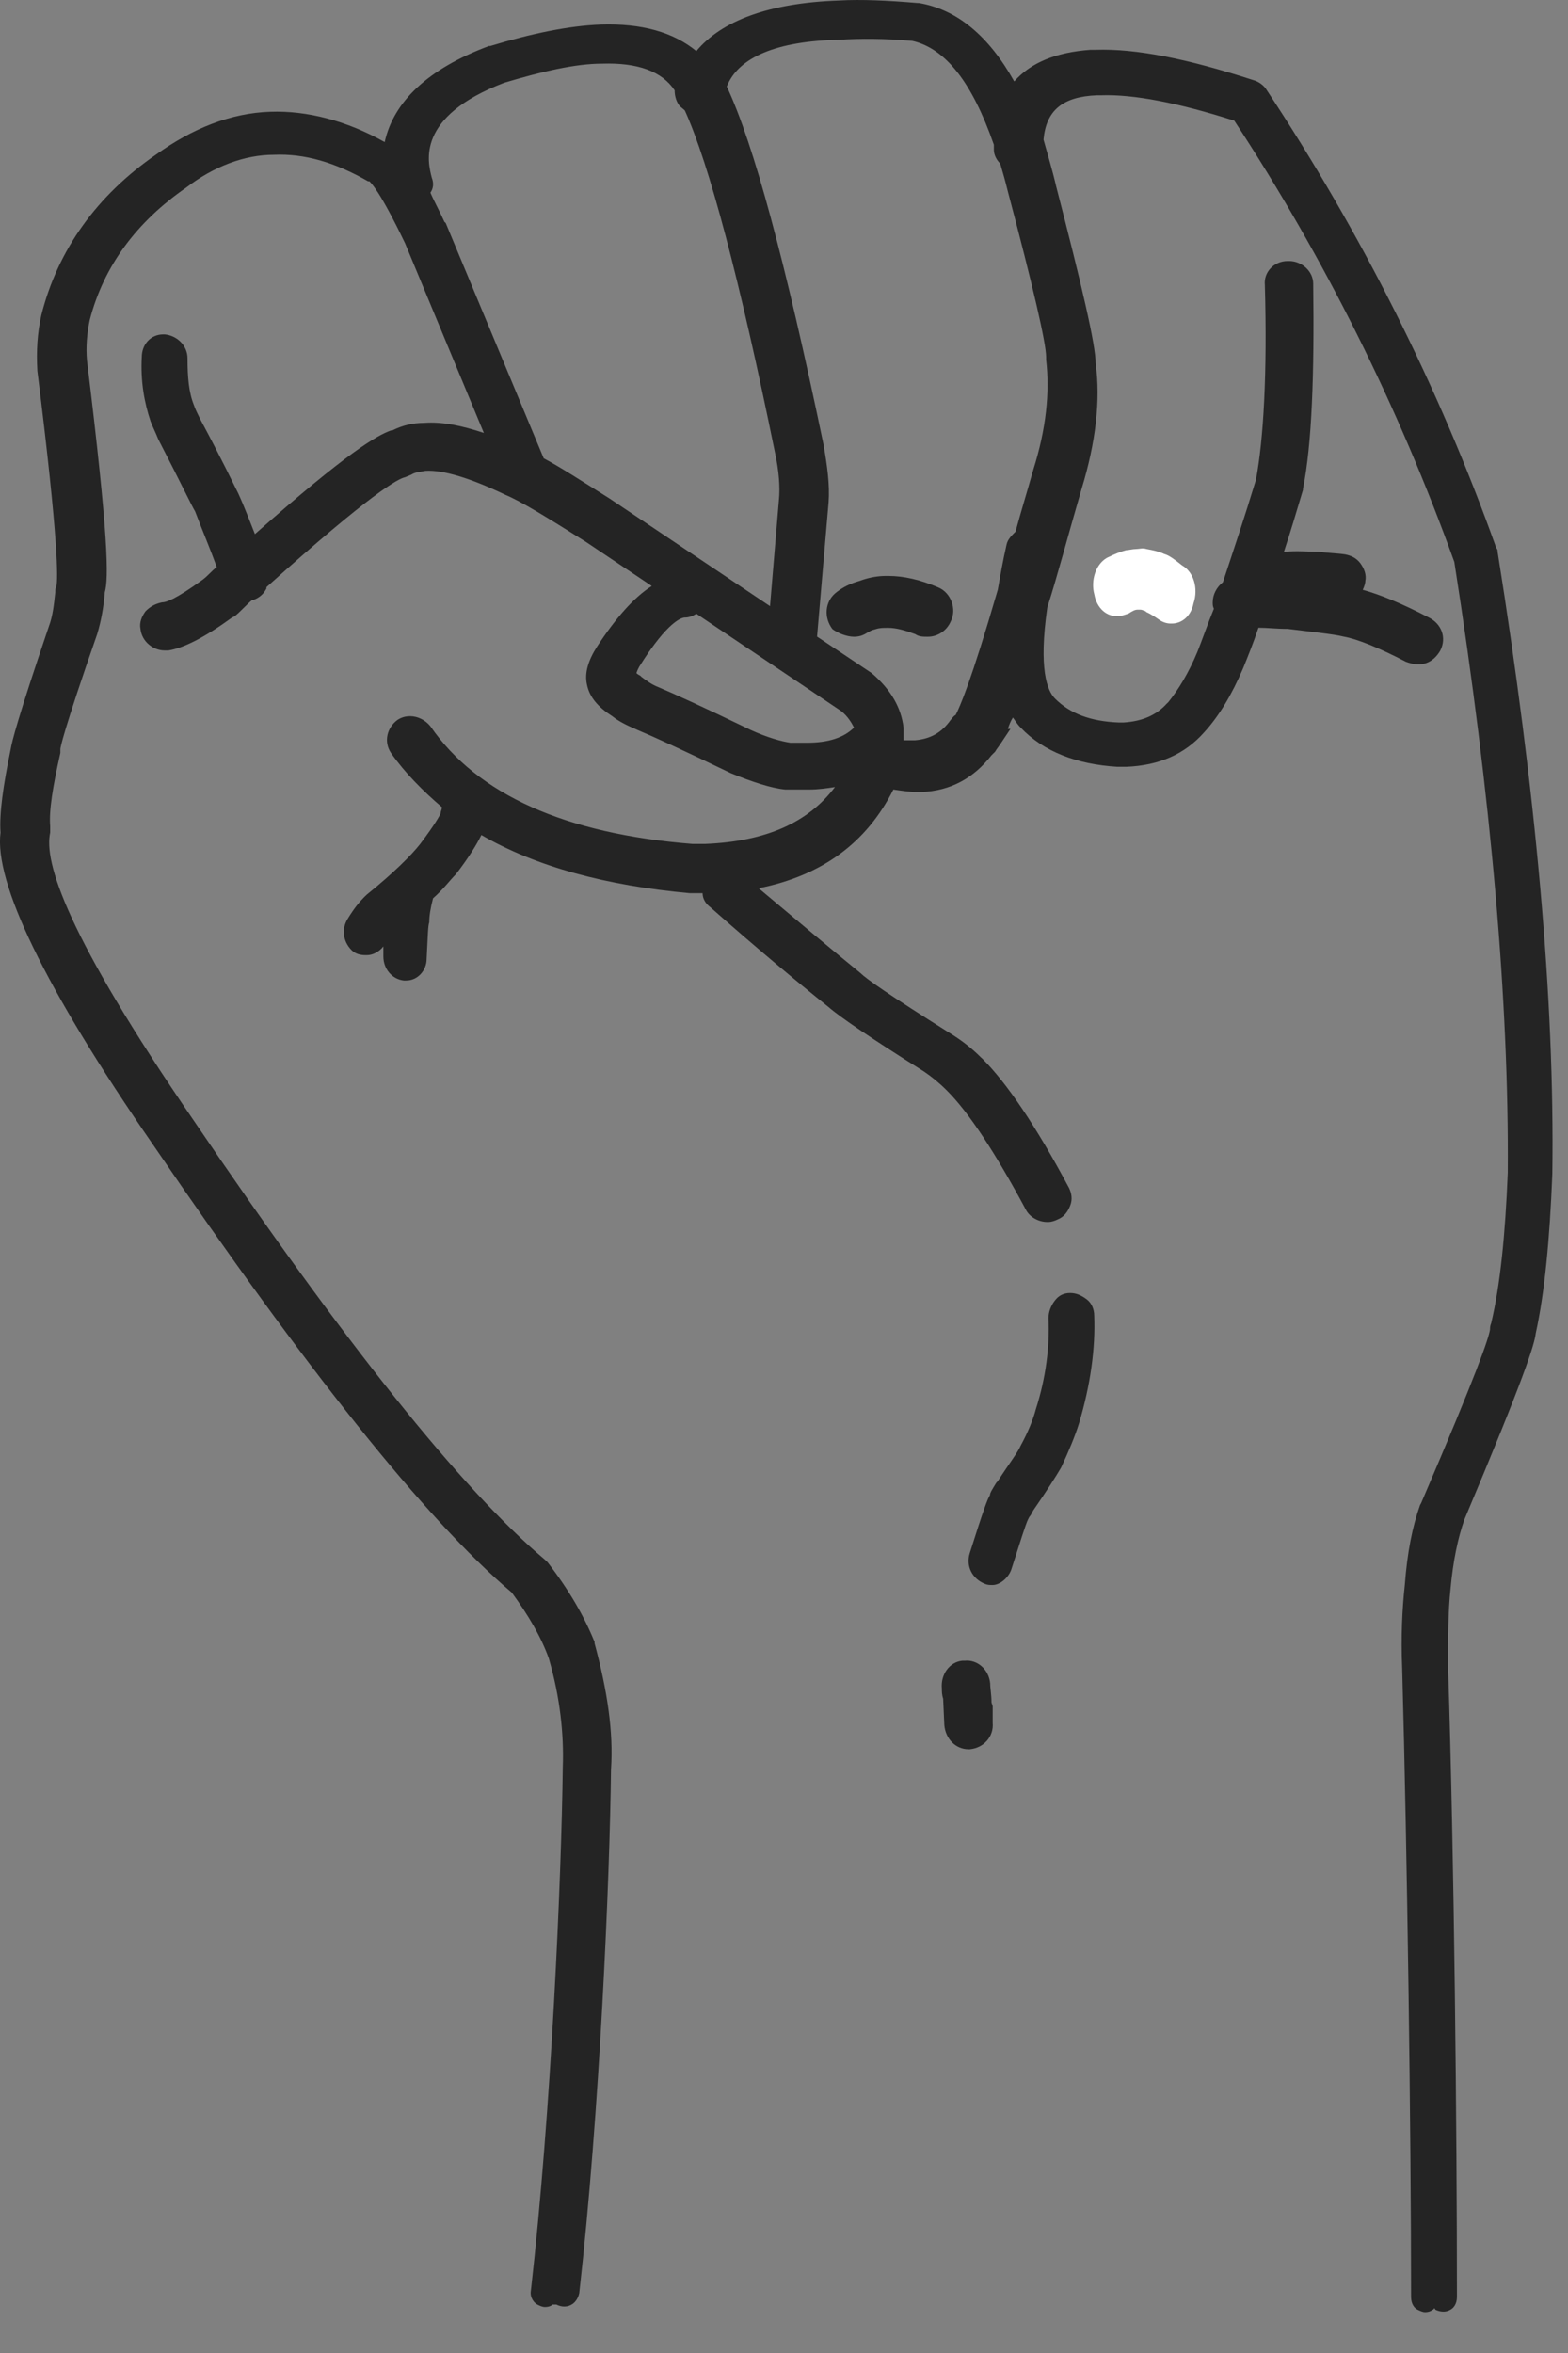 <svg width="12" height="18" viewBox="0 0 12 18" fill="none" xmlns="http://www.w3.org/2000/svg">
<rect x="0" y="0" width="12" height="18" fill="#808080" stroke="none"/>
<path d="M1.172 8.758C2.34 10.47 3.255 11.622 3.917 12.183C4.044 12.357 4.141 12.521 4.2 12.686C4.287 12.986 4.316 13.266 4.307 13.518C4.297 14.359 4.219 16.149 4.063 17.522C4.053 17.58 4.092 17.619 4.112 17.629C4.131 17.639 4.151 17.648 4.17 17.648C4.2 17.648 4.219 17.639 4.229 17.629H4.258C4.277 17.639 4.326 17.658 4.375 17.629C4.394 17.619 4.423 17.59 4.433 17.542C4.589 16.168 4.667 14.369 4.676 13.537C4.696 13.247 4.647 12.928 4.55 12.57V12.56C4.472 12.367 4.355 12.163 4.19 11.95L4.17 11.931C3.538 11.399 2.632 10.267 1.484 8.574C0.501 7.143 0.335 6.591 0.384 6.369V6.321C0.374 6.204 0.403 6.021 0.462 5.76V5.73C0.462 5.721 0.481 5.605 0.744 4.85C0.773 4.753 0.793 4.647 0.802 4.531C0.832 4.425 0.832 4.115 0.666 2.761C0.656 2.654 0.666 2.548 0.686 2.451C0.793 2.035 1.046 1.697 1.425 1.435C1.639 1.271 1.873 1.184 2.097 1.184C2.331 1.174 2.564 1.242 2.817 1.387H2.827C2.837 1.397 2.905 1.455 3.1 1.861L3.703 3.312C3.528 3.254 3.382 3.225 3.246 3.235C3.158 3.235 3.08 3.254 3.002 3.293H2.992C2.885 3.331 2.662 3.457 1.951 4.086C1.912 3.989 1.873 3.883 1.824 3.776C1.785 3.699 1.698 3.515 1.532 3.206C1.513 3.167 1.493 3.128 1.484 3.099C1.445 3.003 1.435 2.886 1.435 2.741C1.435 2.645 1.357 2.567 1.26 2.558H1.25C1.153 2.558 1.085 2.635 1.085 2.732C1.075 2.916 1.104 3.08 1.153 3.225C1.172 3.273 1.192 3.312 1.211 3.36C1.396 3.718 1.464 3.864 1.493 3.912C1.552 4.067 1.61 4.202 1.659 4.338C1.62 4.367 1.591 4.405 1.552 4.434C1.338 4.589 1.27 4.608 1.24 4.608C1.192 4.618 1.153 4.637 1.114 4.676C1.085 4.715 1.065 4.763 1.075 4.811C1.085 4.908 1.172 4.976 1.26 4.976H1.289C1.406 4.957 1.562 4.879 1.776 4.724L1.795 4.715C1.844 4.676 1.883 4.628 1.931 4.589H1.941C1.99 4.57 2.019 4.541 2.039 4.502V4.492C2.846 3.767 3.051 3.66 3.1 3.651L3.148 3.631C3.177 3.612 3.207 3.612 3.255 3.602C3.392 3.593 3.606 3.66 3.869 3.786C3.985 3.834 4.19 3.96 4.482 4.144L4.988 4.483C4.852 4.57 4.715 4.724 4.569 4.947C4.501 5.053 4.472 5.15 4.492 5.237C4.511 5.334 4.579 5.411 4.686 5.479C4.735 5.518 4.793 5.547 4.861 5.576L4.881 5.585C4.998 5.634 5.231 5.74 5.591 5.914C5.757 5.982 5.903 6.03 6.01 6.04H6.195C6.263 6.04 6.331 6.03 6.39 6.021C6.185 6.292 5.864 6.437 5.397 6.456H5.299C4.326 6.379 3.654 6.079 3.294 5.556C3.255 5.508 3.197 5.479 3.139 5.479C3.1 5.479 3.07 5.489 3.041 5.508C2.963 5.566 2.934 5.672 2.992 5.76C3.1 5.914 3.236 6.05 3.382 6.175C3.382 6.195 3.372 6.204 3.372 6.224C3.362 6.243 3.333 6.301 3.216 6.456C3.148 6.543 3.012 6.678 2.808 6.843L2.788 6.862C2.749 6.901 2.71 6.949 2.662 7.027C2.613 7.104 2.623 7.201 2.691 7.269C2.72 7.298 2.759 7.307 2.798 7.307H2.808C2.856 7.307 2.905 7.278 2.934 7.24V7.317C2.934 7.414 3.002 7.491 3.09 7.501H3.109C3.197 7.501 3.265 7.423 3.265 7.336C3.275 7.143 3.275 7.085 3.285 7.056C3.285 7.007 3.294 6.949 3.314 6.872C3.392 6.804 3.44 6.737 3.489 6.688C3.586 6.562 3.645 6.466 3.684 6.388C4.102 6.63 4.638 6.775 5.28 6.833H5.377C5.377 6.872 5.397 6.911 5.436 6.94C5.786 7.249 6.088 7.501 6.341 7.704C6.429 7.781 6.672 7.946 7.071 8.197C7.129 8.236 7.188 8.284 7.246 8.342C7.412 8.507 7.616 8.816 7.85 9.252C7.879 9.31 7.947 9.348 8.015 9.348H8.025C8.044 9.348 8.074 9.339 8.093 9.329C8.142 9.31 8.171 9.271 8.19 9.223C8.21 9.174 8.2 9.126 8.181 9.087C7.928 8.613 7.704 8.284 7.519 8.1L7.509 8.091C7.431 8.013 7.353 7.955 7.275 7.907C6.798 7.607 6.633 7.491 6.584 7.443C6.37 7.269 6.117 7.056 5.806 6.795C6.292 6.698 6.633 6.446 6.837 6.04C6.906 6.05 6.964 6.059 7.022 6.059H7.052C7.275 6.05 7.451 5.953 7.587 5.779C7.597 5.769 7.606 5.76 7.616 5.75C7.626 5.73 7.645 5.711 7.675 5.663L7.733 5.576H7.713C7.723 5.547 7.733 5.518 7.752 5.489C7.772 5.518 7.791 5.547 7.811 5.566C7.986 5.75 8.239 5.847 8.551 5.866H8.619C8.872 5.856 9.067 5.769 9.213 5.605C9.329 5.479 9.427 5.315 9.514 5.111C9.553 5.015 9.592 4.918 9.631 4.802C9.699 4.802 9.767 4.811 9.855 4.811C10.011 4.831 10.205 4.85 10.283 4.87C10.39 4.889 10.556 4.957 10.76 5.063C10.789 5.073 10.819 5.082 10.848 5.082H10.858C10.926 5.082 10.984 5.044 11.023 4.976C11.072 4.879 11.033 4.773 10.935 4.724C10.731 4.618 10.566 4.55 10.429 4.512C10.439 4.492 10.449 4.463 10.449 4.444C10.459 4.396 10.439 4.347 10.41 4.308C10.381 4.27 10.342 4.25 10.293 4.241C10.225 4.231 10.157 4.231 10.098 4.221C10.011 4.221 9.923 4.212 9.835 4.221H9.826C9.874 4.076 9.923 3.912 9.972 3.747V3.738C10.04 3.399 10.059 2.867 10.05 2.171C10.05 2.074 9.962 1.997 9.865 1.997H9.855C9.748 1.997 9.67 2.084 9.68 2.18C9.699 2.857 9.67 3.36 9.612 3.67C9.524 3.96 9.436 4.221 9.359 4.454C9.31 4.492 9.281 4.55 9.281 4.608C9.281 4.628 9.281 4.637 9.29 4.657C9.242 4.773 9.203 4.889 9.164 4.986C9.096 5.15 9.018 5.276 8.94 5.373L8.93 5.382C8.852 5.469 8.745 5.518 8.599 5.527H8.56C8.346 5.518 8.19 5.46 8.074 5.344C8.015 5.285 7.947 5.121 8.015 4.647C8.093 4.405 8.171 4.105 8.278 3.738C8.385 3.389 8.424 3.061 8.385 2.78C8.385 2.635 8.278 2.18 8.083 1.426C8.054 1.3 8.015 1.174 7.986 1.068C8.006 0.845 8.132 0.739 8.395 0.729H8.424C8.677 0.72 9.018 0.787 9.446 0.923C10.137 1.977 10.702 3.109 11.13 4.299C11.412 6.098 11.549 7.675 11.539 8.971C11.52 9.445 11.481 9.832 11.412 10.122C11.403 10.142 11.403 10.161 11.403 10.171C11.393 10.238 11.305 10.499 10.877 11.496L10.867 11.515C10.809 11.68 10.77 11.873 10.751 12.125C10.731 12.308 10.721 12.521 10.731 12.763C10.77 14.195 10.799 16.313 10.799 17.571C10.799 17.629 10.828 17.658 10.848 17.668C10.867 17.677 10.887 17.687 10.906 17.687C10.935 17.687 10.955 17.677 10.965 17.668C10.965 17.668 10.974 17.668 10.974 17.658C10.974 17.658 10.984 17.658 10.984 17.668C11.004 17.677 11.052 17.697 11.101 17.668C11.12 17.658 11.15 17.629 11.15 17.571C11.15 16.323 11.13 14.214 11.082 12.753C11.082 12.531 11.082 12.328 11.101 12.154C11.12 11.941 11.159 11.757 11.208 11.622C11.665 10.538 11.743 10.287 11.753 10.2C11.821 9.89 11.86 9.484 11.88 8.981C11.899 7.646 11.753 6.05 11.461 4.221C11.461 4.212 11.461 4.202 11.451 4.192C11.013 2.964 10.419 1.784 9.689 0.681C9.67 0.652 9.631 0.623 9.592 0.613C9.086 0.449 8.697 0.371 8.385 0.381H8.346C8.083 0.4 7.889 0.478 7.762 0.623C7.567 0.275 7.324 0.072 7.032 0.023H7.022C6.798 0.004 6.594 -0.006 6.419 0.004C5.883 0.023 5.523 0.159 5.329 0.391C5.153 0.246 4.91 0.178 4.599 0.188C4.355 0.197 4.073 0.255 3.752 0.352H3.742C3.275 0.526 3.012 0.778 2.944 1.087C2.652 0.923 2.35 0.845 2.068 0.855C1.766 0.865 1.474 0.981 1.192 1.184C0.744 1.494 0.442 1.909 0.316 2.412C0.286 2.548 0.277 2.683 0.286 2.838C0.452 4.163 0.442 4.425 0.432 4.483C0.423 4.502 0.423 4.512 0.423 4.531C0.413 4.628 0.403 4.715 0.374 4.792C0.131 5.508 0.092 5.672 0.082 5.73C0.024 6.011 -0.006 6.224 0.004 6.369C-0.045 6.746 0.335 7.549 1.172 8.758ZM3.304 1.358C3.275 1.242 3.177 0.894 3.859 0.633C4.151 0.546 4.404 0.487 4.608 0.487C4.881 0.478 5.066 0.546 5.163 0.691C5.163 0.729 5.173 0.768 5.192 0.797C5.202 0.816 5.222 0.826 5.241 0.845C5.426 1.252 5.66 2.132 5.932 3.467C5.961 3.602 5.971 3.728 5.961 3.825L5.893 4.637L4.667 3.815C4.453 3.68 4.287 3.573 4.161 3.506L3.411 1.706L3.401 1.697C3.362 1.61 3.323 1.542 3.294 1.474C3.314 1.445 3.323 1.406 3.304 1.358ZM6.983 0.313C7.237 0.371 7.441 0.633 7.606 1.107V1.145C7.606 1.184 7.626 1.223 7.655 1.252C7.675 1.319 7.694 1.387 7.713 1.464C7.908 2.2 8.006 2.625 8.006 2.732V2.751C8.035 3.003 8.006 3.283 7.908 3.593C7.859 3.767 7.811 3.922 7.772 4.067C7.743 4.096 7.713 4.125 7.704 4.163C7.675 4.289 7.655 4.405 7.636 4.512C7.431 5.218 7.344 5.411 7.314 5.469C7.295 5.479 7.285 5.498 7.275 5.508C7.207 5.605 7.12 5.653 7.003 5.663H6.915V5.566C6.896 5.411 6.818 5.276 6.672 5.15L6.253 4.87L6.341 3.844C6.351 3.709 6.331 3.564 6.302 3.399C6.01 1.997 5.767 1.097 5.562 0.662C5.65 0.439 5.942 0.313 6.429 0.304C6.584 0.294 6.769 0.294 6.983 0.313ZM5.329 4.695L6.438 5.44C6.487 5.479 6.516 5.527 6.536 5.566C6.458 5.643 6.341 5.682 6.176 5.682H6.049C5.981 5.672 5.874 5.643 5.747 5.585C5.387 5.411 5.153 5.305 5.037 5.256C4.988 5.237 4.949 5.208 4.91 5.179L4.9 5.169C4.881 5.16 4.871 5.15 4.871 5.15C4.871 5.15 4.871 5.14 4.891 5.102C5.114 4.744 5.222 4.724 5.241 4.724C5.27 4.724 5.299 4.715 5.329 4.695Z" fill="#242424"/>
<path d="M7.742 11.999C7.81 11.787 7.849 11.661 7.868 11.622L7.878 11.603C7.888 11.593 7.897 11.574 7.907 11.555C8.014 11.4 8.082 11.293 8.121 11.226C8.18 11.1 8.228 10.984 8.258 10.887C8.345 10.597 8.384 10.316 8.374 10.065C8.374 10.016 8.355 9.968 8.316 9.939C8.277 9.91 8.238 9.891 8.19 9.891C8.141 9.891 8.102 9.91 8.073 9.949C8.043 9.987 8.024 10.036 8.024 10.084C8.034 10.297 8.005 10.539 7.927 10.781C7.907 10.858 7.868 10.955 7.81 11.061C7.79 11.11 7.722 11.197 7.635 11.332L7.625 11.342C7.596 11.39 7.576 11.419 7.576 11.438C7.557 11.467 7.528 11.545 7.421 11.883C7.391 11.98 7.44 12.077 7.537 12.116C7.557 12.125 7.576 12.125 7.596 12.125C7.654 12.125 7.722 12.067 7.742 11.999Z" fill="#242424"/>
<path d="M7.588 13.023C7.588 12.965 7.578 12.917 7.578 12.878C7.568 12.772 7.481 12.694 7.383 12.704H7.364C7.266 12.714 7.198 12.81 7.208 12.917C7.208 12.936 7.208 12.965 7.218 12.994L7.227 13.197C7.237 13.304 7.315 13.381 7.412 13.381H7.422C7.529 13.371 7.607 13.284 7.597 13.178V13.052L7.588 13.023Z" fill="#242424"/>
<path d="M6.536 4.871C6.543 4.871 6.543 4.871 6.536 4.871C6.575 4.871 6.604 4.861 6.634 4.842L6.653 4.832C6.653 4.832 6.663 4.822 6.702 4.813C6.731 4.803 6.76 4.803 6.789 4.803H6.799C6.858 4.803 6.926 4.822 7.004 4.851C7.033 4.871 7.062 4.871 7.101 4.871C7.179 4.871 7.247 4.822 7.276 4.754C7.325 4.658 7.276 4.532 7.179 4.493C7.043 4.435 6.916 4.406 6.799 4.406H6.78C6.721 4.406 6.663 4.416 6.604 4.435L6.575 4.445C6.507 4.464 6.449 4.493 6.4 4.532C6.312 4.6 6.303 4.725 6.371 4.813C6.41 4.842 6.478 4.871 6.536 4.871Z" fill="#242424"/>
<path d="M8.91 4.238C8.871 4.219 8.823 4.209 8.774 4.2C8.745 4.19 8.716 4.2 8.696 4.2C8.667 4.2 8.638 4.209 8.618 4.209C8.579 4.219 8.531 4.238 8.472 4.267C8.385 4.316 8.346 4.441 8.375 4.548C8.394 4.654 8.472 4.722 8.56 4.712C8.589 4.712 8.608 4.703 8.638 4.693C8.667 4.674 8.686 4.664 8.706 4.664H8.725C8.745 4.664 8.754 4.674 8.764 4.674L8.774 4.683C8.774 4.683 8.803 4.693 8.871 4.741C8.9 4.761 8.93 4.77 8.959 4.77H8.969C9.046 4.77 9.115 4.712 9.134 4.616C9.173 4.499 9.134 4.374 9.046 4.325C8.998 4.287 8.949 4.248 8.91 4.238Z" fill="white"/>
</svg>
